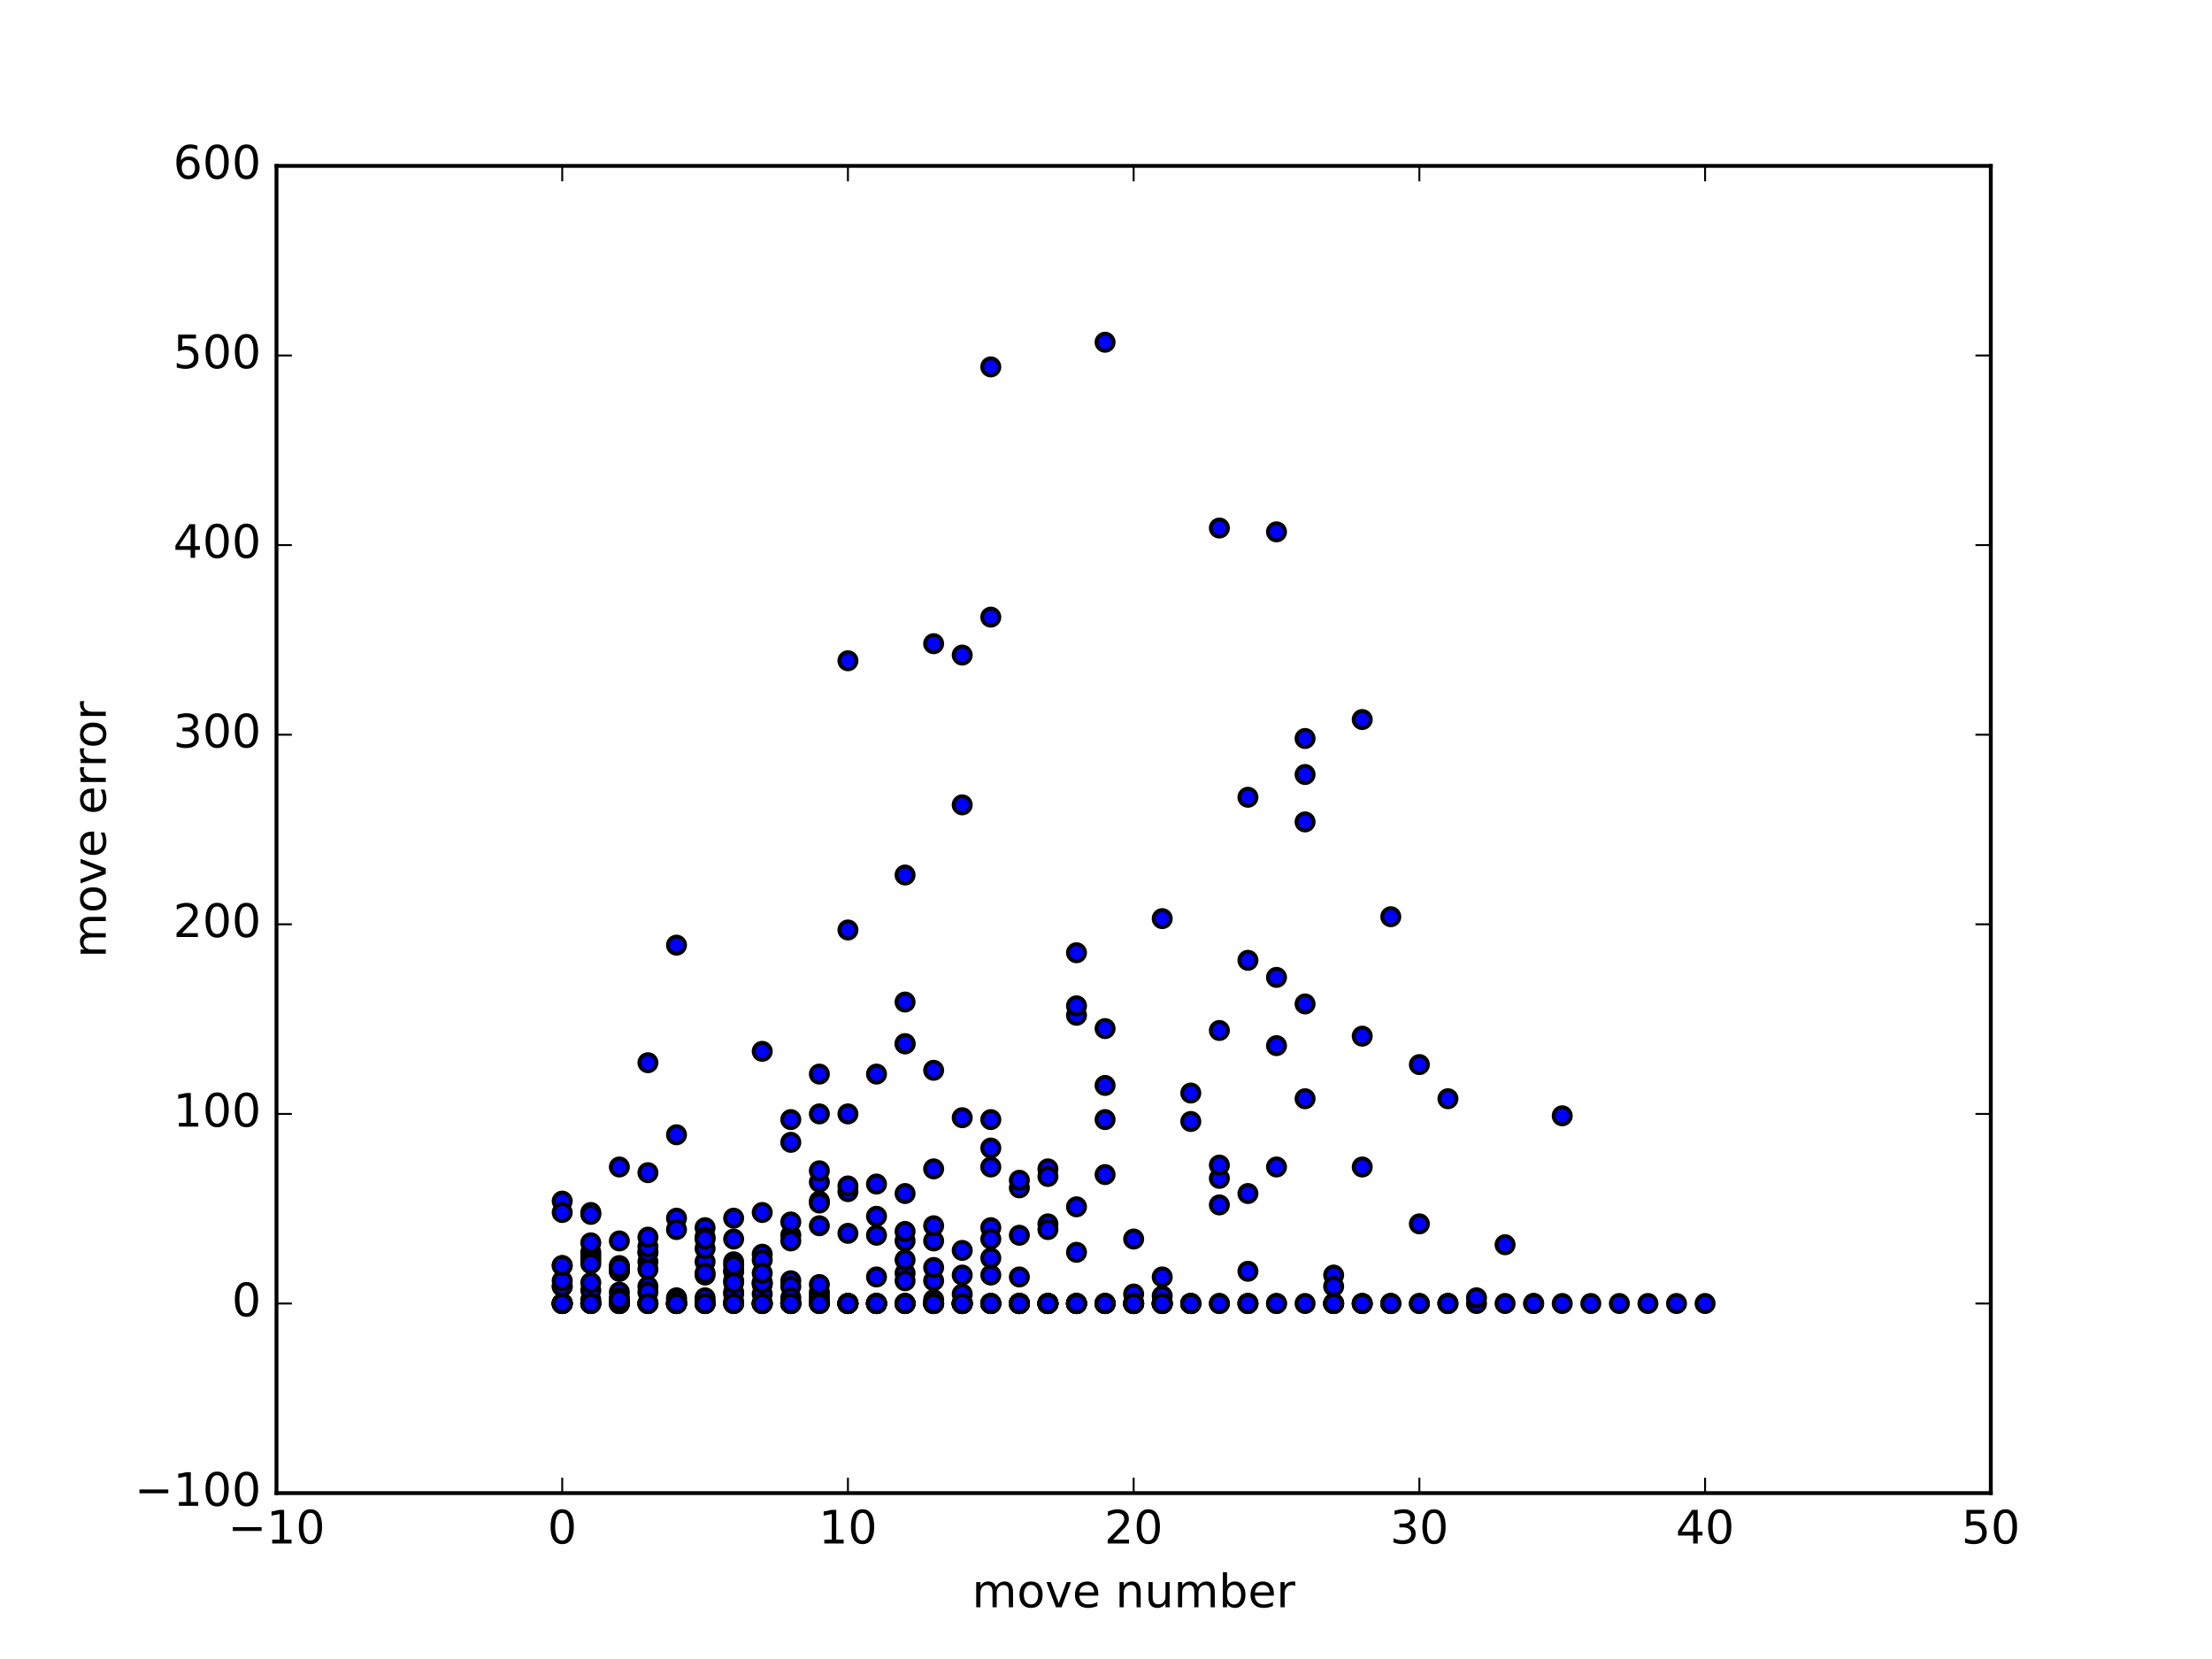 <?xml version="1.0" encoding="utf-8" standalone="no"?>
<!DOCTYPE svg PUBLIC "-//W3C//DTD SVG 1.1//EN"
  "http://www.w3.org/Graphics/SVG/1.1/DTD/svg11.dtd">
<!-- Created with matplotlib (http://matplotlib.org/) -->
<svg height="432pt" version="1.1" viewBox="0 0 576 432" width="576pt" xmlns="http://www.w3.org/2000/svg" xmlns:xlink="http://www.w3.org/1999/xlink">
 <defs>
  <style type="text/css">
*{stroke-linecap:butt;stroke-linejoin:round;stroke-miterlimit:100000;}
  </style>
 </defs>
 <g id="figure_1">
  <g id="patch_1">
   <path d="M 0 432 
L 576 432 
L 576 0 
L 0 0 
z
" style="fill:#ffffff;"/>
  </g>
  <g id="axes_1">
   <g id="patch_2">
    <path d="M 72 388.8 
L 518.4 388.8 
L 518.4 43.2 
L 72 43.2 
z
" style="fill:#ffffff;"/>
   </g>
   <g id="PathCollection_1">
    <defs>
     <path d="M 0 2.236 
C 0.593 2.236 1.162 2 1.581 1.581 
C 2 1.162 2.236 0.593 2.236 0 
C 2.236 -0.593 2 -1.162 1.581 -1.581 
C 1.162 -2 0.593 -2.236 0 -2.236 
C -0.593 -2.236 -1.162 -2 -1.581 -1.581 
C -2 -1.162 -2.236 -0.593 -2.236 0 
C -2.236 0.593 -2 1.162 -1.581 1.581 
C -1.162 2 -0.593 2.236 0 2.236 
z
" id="m137563a169" style="stroke:#000000;"/>
    </defs>
    <g clip-path="url(#p8129ccde5f)">
     <use style="fill:#0000ff;stroke:#000000;" x="146.4" xlink:href="#m137563a169" y="339.429"/>
     <use style="fill:#0000ff;stroke:#000000;" x="153.84" xlink:href="#m137563a169" y="326.098"/>
     <use style="fill:#0000ff;stroke:#000000;" x="161.28" xlink:href="#m137563a169" y="331.035"/>
     <use style="fill:#0000ff;stroke:#000000;" x="168.72" xlink:href="#m137563a169" y="326.098"/>
     <use style="fill:#0000ff;stroke:#000000;" x="176.16" xlink:href="#m137563a169" y="337.947"/>
     <use style="fill:#0000ff;stroke:#000000;" x="183.6" xlink:href="#m137563a169" y="328.567"/>
     <use style="fill:#0000ff;stroke:#000000;" x="191.04" xlink:href="#m137563a169" y="336.466"/>
     <use style="fill:#0000ff;stroke:#000000;" x="198.48" xlink:href="#m137563a169" y="326.592"/>
     <use style="fill:#0000ff;stroke:#000000;" x="205.92" xlink:href="#m137563a169" y="339.429"/>
     <use style="fill:#0000ff;stroke:#000000;" x="213.36" xlink:href="#m137563a169" y="337.454"/>
     <use style="fill:#0000ff;stroke:#000000;" x="220.8" xlink:href="#m137563a169" y="339.429"/>
     <use style="fill:#0000ff;stroke:#000000;" x="228.24" xlink:href="#m137563a169" y="332.517"/>
     <use style="fill:#0000ff;stroke:#000000;" x="235.68" xlink:href="#m137563a169" y="331.529"/>
     <use style="fill:#0000ff;stroke:#000000;" x="243.12" xlink:href="#m137563a169" y="323.136"/>
     <use style="fill:#0000ff;stroke:#000000;" x="250.56" xlink:href="#m137563a169" y="339.429"/>
     <use style="fill:#0000ff;stroke:#000000;" x="258.0" xlink:href="#m137563a169" y="319.68"/>
     <use style="fill:#0000ff;stroke:#000000;" x="265.44" xlink:href="#m137563a169" y="339.429"/>
     <use style="fill:#0000ff;stroke:#000000;" x="272.88" xlink:href="#m137563a169" y="318.693"/>
     <use style="fill:#0000ff;stroke:#000000;" x="280.32" xlink:href="#m137563a169" y="339.429"/>
     <use style="fill:#0000ff;stroke:#000000;" x="287.76" xlink:href="#m137563a169" y="305.856"/>
     <use style="fill:#0000ff;stroke:#000000;" x="295.2" xlink:href="#m137563a169" y="339.429"/>
     <use style="fill:#0000ff;stroke:#000000;" x="302.64" xlink:href="#m137563a169" y="239.205"/>
     <use style="fill:#0000ff;stroke:#000000;" x="310.08" xlink:href="#m137563a169" y="284.626"/>
     <use style="fill:#0000ff;stroke:#000000;" x="317.52" xlink:href="#m137563a169" y="313.755"/>
     <use style="fill:#0000ff;stroke:#000000;" x="324.96" xlink:href="#m137563a169" y="331.035"/>
     <use style="fill:#0000ff;stroke:#000000;" x="332.4" xlink:href="#m137563a169" y="303.881"/>
     <use style="fill:#0000ff;stroke:#000000;" x="339.84" xlink:href="#m137563a169" y="192.302"/>
     <use style="fill:#0000ff;stroke:#000000;" x="347.28" xlink:href="#m137563a169" y="339.429"/>
     <use style="fill:#0000ff;stroke:#000000;" x="354.72" xlink:href="#m137563a169" y="269.815"/>
     <use style="fill:#0000ff;stroke:#000000;" x="146.4" xlink:href="#m137563a169" y="334.985"/>
     <use style="fill:#0000ff;stroke:#000000;" x="153.84" xlink:href="#m137563a169" y="339.429"/>
     <use style="fill:#0000ff;stroke:#000000;" x="161.28" xlink:href="#m137563a169" y="339.429"/>
     <use style="fill:#0000ff;stroke:#000000;" x="168.72" xlink:href="#m137563a169" y="305.362"/>
     <use style="fill:#0000ff;stroke:#000000;" x="176.16" xlink:href="#m137563a169" y="339.429"/>
     <use style="fill:#0000ff;stroke:#000000;" x="183.6" xlink:href="#m137563a169" y="338.935"/>
     <use style="fill:#0000ff;stroke:#000000;" x="191.04" xlink:href="#m137563a169" y="339.429"/>
     <use style="fill:#0000ff;stroke:#000000;" x="198.48" xlink:href="#m137563a169" y="339.429"/>
     <use style="fill:#0000ff;stroke:#000000;" x="205.92" xlink:href="#m137563a169" y="339.429"/>
     <use style="fill:#0000ff;stroke:#000000;" x="213.36" xlink:href="#m137563a169" y="339.429"/>
     <use style="fill:#0000ff;stroke:#000000;" x="220.8" xlink:href="#m137563a169" y="172.059"/>
     <use style="fill:#0000ff;stroke:#000000;" x="228.24" xlink:href="#m137563a169" y="339.429"/>
     <use style="fill:#0000ff;stroke:#000000;" x="235.68" xlink:href="#m137563a169" y="271.79"/>
     <use style="fill:#0000ff;stroke:#000000;" x="243.12" xlink:href="#m137563a169" y="339.429"/>
     <use style="fill:#0000ff;stroke:#000000;" x="250.56" xlink:href="#m137563a169" y="209.582"/>
     <use style="fill:#0000ff;stroke:#000000;" x="258.0" xlink:href="#m137563a169" y="160.704"/>
     <use style="fill:#0000ff;stroke:#000000;" x="265.44" xlink:href="#m137563a169" y="339.429"/>
     <use style="fill:#0000ff;stroke:#000000;" x="272.88" xlink:href="#m137563a169" y="339.429"/>
     <use style="fill:#0000ff;stroke:#000000;" x="280.32" xlink:href="#m137563a169" y="339.429"/>
     <use style="fill:#0000ff;stroke:#000000;" x="146.4" xlink:href="#m137563a169" y="339.429"/>
     <use style="fill:#0000ff;stroke:#000000;" x="153.84" xlink:href="#m137563a169" y="339.429"/>
     <use style="fill:#0000ff;stroke:#000000;" x="161.28" xlink:href="#m137563a169" y="329.554"/>
     <use style="fill:#0000ff;stroke:#000000;" x="168.72" xlink:href="#m137563a169" y="328.567"/>
     <use style="fill:#0000ff;stroke:#000000;" x="176.16" xlink:href="#m137563a169" y="339.429"/>
     <use style="fill:#0000ff;stroke:#000000;" x="183.6" xlink:href="#m137563a169" y="325.111"/>
     <use style="fill:#0000ff;stroke:#000000;" x="191.04" xlink:href="#m137563a169" y="338.935"/>
     <use style="fill:#0000ff;stroke:#000000;" x="198.48" xlink:href="#m137563a169" y="328.073"/>
     <use style="fill:#0000ff;stroke:#000000;" x="205.92" xlink:href="#m137563a169" y="333.504"/>
     <use style="fill:#0000ff;stroke:#000000;" x="213.36" xlink:href="#m137563a169" y="312.768"/>
     <use style="fill:#0000ff;stroke:#000000;" x="220.8" xlink:href="#m137563a169" y="339.429"/>
     <use style="fill:#0000ff;stroke:#000000;" x="228.24" xlink:href="#m137563a169" y="339.429"/>
     <use style="fill:#0000ff;stroke:#000000;" x="235.68" xlink:href="#m137563a169" y="260.928"/>
     <use style="fill:#0000ff;stroke:#000000;" x="243.12" xlink:href="#m137563a169" y="319.186"/>
     <use style="fill:#0000ff;stroke:#000000;" x="250.56" xlink:href="#m137563a169" y="339.429"/>
     <use style="fill:#0000ff;stroke:#000000;" x="258.0" xlink:href="#m137563a169" y="332.023"/>
     <use style="fill:#0000ff;stroke:#000000;" x="265.44" xlink:href="#m137563a169" y="339.429"/>
     <use style="fill:#0000ff;stroke:#000000;" x="272.88" xlink:href="#m137563a169" y="339.429"/>
     <use style="fill:#0000ff;stroke:#000000;" x="146.4" xlink:href="#m137563a169" y="339.429"/>
     <use style="fill:#0000ff;stroke:#000000;" x="153.84" xlink:href="#m137563a169" y="339.429"/>
     <use style="fill:#0000ff;stroke:#000000;" x="161.28" xlink:href="#m137563a169" y="336.466"/>
     <use style="fill:#0000ff;stroke:#000000;" x="168.72" xlink:href="#m137563a169" y="339.429"/>
     <use style="fill:#0000ff;stroke:#000000;" x="176.16" xlink:href="#m137563a169" y="339.429"/>
     <use style="fill:#0000ff;stroke:#000000;" x="183.6" xlink:href="#m137563a169" y="339.429"/>
     <use style="fill:#0000ff;stroke:#000000;" x="191.04" xlink:href="#m137563a169" y="331.035"/>
     <use style="fill:#0000ff;stroke:#000000;" x="198.48" xlink:href="#m137563a169" y="339.429"/>
     <use style="fill:#0000ff;stroke:#000000;" x="205.92" xlink:href="#m137563a169" y="334.985"/>
     <use style="fill:#0000ff;stroke:#000000;" x="213.36" xlink:href="#m137563a169" y="339.429"/>
     <use style="fill:#0000ff;stroke:#000000;" x="220.8" xlink:href="#m137563a169" y="339.429"/>
     <use style="fill:#0000ff;stroke:#000000;" x="228.24" xlink:href="#m137563a169" y="339.429"/>
     <use style="fill:#0000ff;stroke:#000000;" x="235.68" xlink:href="#m137563a169" y="328.073"/>
     <use style="fill:#0000ff;stroke:#000000;" x="243.12" xlink:href="#m137563a169" y="338.441"/>
     <use style="fill:#0000ff;stroke:#000000;" x="250.56" xlink:href="#m137563a169" y="339.429"/>
     <use style="fill:#0000ff;stroke:#000000;" x="258.0" xlink:href="#m137563a169" y="298.944"/>
     <use style="fill:#0000ff;stroke:#000000;" x="265.44" xlink:href="#m137563a169" y="339.429"/>
     <use style="fill:#0000ff;stroke:#000000;" x="272.88" xlink:href="#m137563a169" y="339.429"/>
     <use style="fill:#0000ff;stroke:#000000;" x="280.32" xlink:href="#m137563a169" y="314.249"/>
     <use style="fill:#0000ff;stroke:#000000;" x="287.76" xlink:href="#m137563a169" y="267.84"/>
     <use style="fill:#0000ff;stroke:#000000;" x="295.2" xlink:href="#m137563a169" y="339.429"/>
     <use style="fill:#0000ff;stroke:#000000;" x="302.64" xlink:href="#m137563a169" y="339.429"/>
     <use style="fill:#0000ff;stroke:#000000;" x="146.4" xlink:href="#m137563a169" y="339.429"/>
     <use style="fill:#0000ff;stroke:#000000;" x="153.84" xlink:href="#m137563a169" y="327.086"/>
     <use style="fill:#0000ff;stroke:#000000;" x="161.28" xlink:href="#m137563a169" y="303.881"/>
     <use style="fill:#0000ff;stroke:#000000;" x="168.72" xlink:href="#m137563a169" y="326.098"/>
     <use style="fill:#0000ff;stroke:#000000;" x="176.16" xlink:href="#m137563a169" y="317.211"/>
     <use style="fill:#0000ff;stroke:#000000;" x="183.6" xlink:href="#m137563a169" y="339.429"/>
     <use style="fill:#0000ff;stroke:#000000;" x="191.04" xlink:href="#m137563a169" y="317.211"/>
     <use style="fill:#0000ff;stroke:#000000;" x="198.48" xlink:href="#m137563a169" y="334.491"/>
     <use style="fill:#0000ff;stroke:#000000;" x="205.92" xlink:href="#m137563a169" y="337.947"/>
     <use style="fill:#0000ff;stroke:#000000;" x="213.36" xlink:href="#m137563a169" y="336.466"/>
     <use style="fill:#0000ff;stroke:#000000;" x="220.8" xlink:href="#m137563a169" y="321.161"/>
     <use style="fill:#0000ff;stroke:#000000;" x="228.24" xlink:href="#m137563a169" y="321.655"/>
     <use style="fill:#0000ff;stroke:#000000;" x="235.68" xlink:href="#m137563a169" y="271.79"/>
     <use style="fill:#0000ff;stroke:#000000;" x="243.12" xlink:href="#m137563a169" y="339.429"/>
     <use style="fill:#0000ff;stroke:#000000;" x="250.56" xlink:href="#m137563a169" y="339.429"/>
     <use style="fill:#0000ff;stroke:#000000;" x="258.0" xlink:href="#m137563a169" y="327.579"/>
     <use style="fill:#0000ff;stroke:#000000;" x="265.44" xlink:href="#m137563a169" y="309.312"/>
     <use style="fill:#0000ff;stroke:#000000;" x="272.88" xlink:href="#m137563a169" y="339.429"/>
     <use style="fill:#0000ff;stroke:#000000;" x="280.32" xlink:href="#m137563a169" y="326.098"/>
     <use style="fill:#0000ff;stroke:#000000;" x="287.76" xlink:href="#m137563a169" y="339.429"/>
     <use style="fill:#0000ff;stroke:#000000;" x="295.2" xlink:href="#m137563a169" y="336.96"/>
     <use style="fill:#0000ff;stroke:#000000;" x="302.64" xlink:href="#m137563a169" y="339.429"/>
     <use style="fill:#0000ff;stroke:#000000;" x="310.08" xlink:href="#m137563a169" y="292.032"/>
     <use style="fill:#0000ff;stroke:#000000;" x="317.52" xlink:href="#m137563a169" y="137.499"/>
     <use style="fill:#0000ff;stroke:#000000;" x="324.96" xlink:href="#m137563a169" y="207.607"/>
     <use style="fill:#0000ff;stroke:#000000;" x="332.4" xlink:href="#m137563a169" y="339.429"/>
     <use style="fill:#0000ff;stroke:#000000;" x="339.84" xlink:href="#m137563a169" y="261.422"/>
     <use style="fill:#0000ff;stroke:#000000;" x="347.28" xlink:href="#m137563a169" y="332.023"/>
     <use style="fill:#0000ff;stroke:#000000;" x="354.72" xlink:href="#m137563a169" y="339.429"/>
     <use style="fill:#0000ff;stroke:#000000;" x="362.16" xlink:href="#m137563a169" y="238.711"/>
     <use style="fill:#0000ff;stroke:#000000;" x="369.6" xlink:href="#m137563a169" y="318.693"/>
     <use style="fill:#0000ff;stroke:#000000;" x="377.04" xlink:href="#m137563a169" y="339.429"/>
     <use style="fill:#0000ff;stroke:#000000;" x="146.4" xlink:href="#m137563a169" y="329.554"/>
     <use style="fill:#0000ff;stroke:#000000;" x="153.84" xlink:href="#m137563a169" y="315.73"/>
     <use style="fill:#0000ff;stroke:#000000;" x="161.28" xlink:href="#m137563a169" y="339.429"/>
     <use style="fill:#0000ff;stroke:#000000;" x="168.72" xlink:href="#m137563a169" y="276.727"/>
     <use style="fill:#0000ff;stroke:#000000;" x="176.16" xlink:href="#m137563a169" y="320.174"/>
     <use style="fill:#0000ff;stroke:#000000;" x="183.6" xlink:href="#m137563a169" y="319.68"/>
     <use style="fill:#0000ff;stroke:#000000;" x="191.04" xlink:href="#m137563a169" y="339.429"/>
     <use style="fill:#0000ff;stroke:#000000;" x="198.48" xlink:href="#m137563a169" y="273.765"/>
     <use style="fill:#0000ff;stroke:#000000;" x="205.92" xlink:href="#m137563a169" y="297.463"/>
     <use style="fill:#0000ff;stroke:#000000;" x="213.36" xlink:href="#m137563a169" y="279.689"/>
     <use style="fill:#0000ff;stroke:#000000;" x="220.8" xlink:href="#m137563a169" y="242.167"/>
     <use style="fill:#0000ff;stroke:#000000;" x="228.24" xlink:href="#m137563a169" y="279.689"/>
     <use style="fill:#0000ff;stroke:#000000;" x="235.68" xlink:href="#m137563a169" y="227.849"/>
     <use style="fill:#0000ff;stroke:#000000;" x="243.12" xlink:href="#m137563a169" y="304.375"/>
     <use style="fill:#0000ff;stroke:#000000;" x="250.56" xlink:href="#m137563a169" y="339.429"/>
     <use style="fill:#0000ff;stroke:#000000;" x="258.0" xlink:href="#m137563a169" y="339.429"/>
     <use style="fill:#0000ff;stroke:#000000;" x="265.44" xlink:href="#m137563a169" y="339.429"/>
     <use style="fill:#0000ff;stroke:#000000;" x="272.88" xlink:href="#m137563a169" y="339.429"/>
     <use style="fill:#0000ff;stroke:#000000;" x="280.32" xlink:href="#m137563a169" y="339.429"/>
     <use style="fill:#0000ff;stroke:#000000;" x="287.76" xlink:href="#m137563a169" y="339.429"/>
     <use style="fill:#0000ff;stroke:#000000;" x="295.2" xlink:href="#m137563a169" y="339.429"/>
     <use style="fill:#0000ff;stroke:#000000;" x="302.64" xlink:href="#m137563a169" y="339.429"/>
     <use style="fill:#0000ff;stroke:#000000;" x="310.08" xlink:href="#m137563a169" y="339.429"/>
     <use style="fill:#0000ff;stroke:#000000;" x="146.4" xlink:href="#m137563a169" y="339.429"/>
     <use style="fill:#0000ff;stroke:#000000;" x="153.84" xlink:href="#m137563a169" y="338.441"/>
     <use style="fill:#0000ff;stroke:#000000;" x="161.28" xlink:href="#m137563a169" y="339.429"/>
     <use style="fill:#0000ff;stroke:#000000;" x="168.72" xlink:href="#m137563a169" y="324.617"/>
     <use style="fill:#0000ff;stroke:#000000;" x="176.16" xlink:href="#m137563a169" y="339.429"/>
     <use style="fill:#0000ff;stroke:#000000;" x="183.6" xlink:href="#m137563a169" y="339.429"/>
     <use style="fill:#0000ff;stroke:#000000;" x="191.04" xlink:href="#m137563a169" y="331.035"/>
     <use style="fill:#0000ff;stroke:#000000;" x="198.48" xlink:href="#m137563a169" y="333.998"/>
     <use style="fill:#0000ff;stroke:#000000;" x="205.92" xlink:href="#m137563a169" y="339.429"/>
     <use style="fill:#0000ff;stroke:#000000;" x="213.36" xlink:href="#m137563a169" y="319.186"/>
     <use style="fill:#0000ff;stroke:#000000;" x="220.8" xlink:href="#m137563a169" y="339.429"/>
     <use style="fill:#0000ff;stroke:#000000;" x="228.24" xlink:href="#m137563a169" y="339.429"/>
     <use style="fill:#0000ff;stroke:#000000;" x="235.68" xlink:href="#m137563a169" y="339.429"/>
     <use style="fill:#0000ff;stroke:#000000;" x="243.12" xlink:href="#m137563a169" y="339.429"/>
     <use style="fill:#0000ff;stroke:#000000;" x="250.56" xlink:href="#m137563a169" y="339.429"/>
     <use style="fill:#0000ff;stroke:#000000;" x="258.0" xlink:href="#m137563a169" y="339.429"/>
     <use style="fill:#0000ff;stroke:#000000;" x="265.44" xlink:href="#m137563a169" y="339.429"/>
     <use style="fill:#0000ff;stroke:#000000;" x="272.88" xlink:href="#m137563a169" y="339.429"/>
     <use style="fill:#0000ff;stroke:#000000;" x="280.32" xlink:href="#m137563a169" y="339.429"/>
     <use style="fill:#0000ff;stroke:#000000;" x="287.76" xlink:href="#m137563a169" y="339.429"/>
     <use style="fill:#0000ff;stroke:#000000;" x="146.4" xlink:href="#m137563a169" y="312.768"/>
     <use style="fill:#0000ff;stroke:#000000;" x="153.84" xlink:href="#m137563a169" y="316.224"/>
     <use style="fill:#0000ff;stroke:#000000;" x="161.28" xlink:href="#m137563a169" y="339.429"/>
     <use style="fill:#0000ff;stroke:#000000;" x="168.72" xlink:href="#m137563a169" y="322.149"/>
     <use style="fill:#0000ff;stroke:#000000;" x="176.16" xlink:href="#m137563a169" y="339.429"/>
     <use style="fill:#0000ff;stroke:#000000;" x="183.6" xlink:href="#m137563a169" y="337.947"/>
     <use style="fill:#0000ff;stroke:#000000;" x="191.04" xlink:href="#m137563a169" y="322.642"/>
     <use style="fill:#0000ff;stroke:#000000;" x="198.48" xlink:href="#m137563a169" y="336.96"/>
     <use style="fill:#0000ff;stroke:#000000;" x="205.92" xlink:href="#m137563a169" y="339.429"/>
     <use style="fill:#0000ff;stroke:#000000;" x="213.36" xlink:href="#m137563a169" y="338.441"/>
     <use style="fill:#0000ff;stroke:#000000;" x="220.8" xlink:href="#m137563a169" y="339.429"/>
     <use style="fill:#0000ff;stroke:#000000;" x="228.24" xlink:href="#m137563a169" y="316.718"/>
     <use style="fill:#0000ff;stroke:#000000;" x="235.68" xlink:href="#m137563a169" y="310.793"/>
     <use style="fill:#0000ff;stroke:#000000;" x="243.12" xlink:href="#m137563a169" y="333.504"/>
     <use style="fill:#0000ff;stroke:#000000;" x="250.56" xlink:href="#m137563a169" y="291.045"/>
     <use style="fill:#0000ff;stroke:#000000;" x="258.0" xlink:href="#m137563a169" y="322.642"/>
     <use style="fill:#0000ff;stroke:#000000;" x="265.44" xlink:href="#m137563a169" y="332.517"/>
     <use style="fill:#0000ff;stroke:#000000;" x="272.88" xlink:href="#m137563a169" y="304.375"/>
     <use style="fill:#0000ff;stroke:#000000;" x="280.32" xlink:href="#m137563a169" y="264.384"/>
     <use style="fill:#0000ff;stroke:#000000;" x="287.76" xlink:href="#m137563a169" y="89.115"/>
     <use style="fill:#0000ff;stroke:#000000;" x="295.2" xlink:href="#m137563a169" y="339.429"/>
     <use style="fill:#0000ff;stroke:#000000;" x="302.64" xlink:href="#m137563a169" y="339.429"/>
     <use style="fill:#0000ff;stroke:#000000;" x="310.08" xlink:href="#m137563a169" y="339.429"/>
     <use style="fill:#0000ff;stroke:#000000;" x="317.52" xlink:href="#m137563a169" y="306.843"/>
     <use style="fill:#0000ff;stroke:#000000;" x="324.96" xlink:href="#m137563a169" y="339.429"/>
     <use style="fill:#0000ff;stroke:#000000;" x="332.4" xlink:href="#m137563a169" y="138.487"/>
     <use style="fill:#0000ff;stroke:#000000;" x="339.84" xlink:href="#m137563a169" y="214.025"/>
     <use style="fill:#0000ff;stroke:#000000;" x="347.28" xlink:href="#m137563a169" y="339.429"/>
     <use style="fill:#0000ff;stroke:#000000;" x="354.72" xlink:href="#m137563a169" y="339.429"/>
     <use style="fill:#0000ff;stroke:#000000;" x="362.16" xlink:href="#m137563a169" y="339.429"/>
     <use style="fill:#0000ff;stroke:#000000;" x="369.6" xlink:href="#m137563a169" y="339.429"/>
     <use style="fill:#0000ff;stroke:#000000;" x="377.04" xlink:href="#m137563a169" y="339.429"/>
     <use style="fill:#0000ff;stroke:#000000;" x="384.48" xlink:href="#m137563a169" y="339.429"/>
     <use style="fill:#0000ff;stroke:#000000;" x="391.92" xlink:href="#m137563a169" y="339.429"/>
     <use style="fill:#0000ff;stroke:#000000;" x="399.36" xlink:href="#m137563a169" y="339.429"/>
     <use style="fill:#0000ff;stroke:#000000;" x="406.8" xlink:href="#m137563a169" y="339.429"/>
     <use style="fill:#0000ff;stroke:#000000;" x="146.4" xlink:href="#m137563a169" y="315.73"/>
     <use style="fill:#0000ff;stroke:#000000;" x="153.84" xlink:href="#m137563a169" y="328.073"/>
     <use style="fill:#0000ff;stroke:#000000;" x="161.28" xlink:href="#m137563a169" y="323.136"/>
     <use style="fill:#0000ff;stroke:#000000;" x="168.72" xlink:href="#m137563a169" y="339.429"/>
     <use style="fill:#0000ff;stroke:#000000;" x="176.16" xlink:href="#m137563a169" y="339.429"/>
     <use style="fill:#0000ff;stroke:#000000;" x="183.6" xlink:href="#m137563a169" y="332.023"/>
     <use style="fill:#0000ff;stroke:#000000;" x="191.04" xlink:href="#m137563a169" y="328.567"/>
     <use style="fill:#0000ff;stroke:#000000;" x="198.48" xlink:href="#m137563a169" y="339.429"/>
     <use style="fill:#0000ff;stroke:#000000;" x="205.92" xlink:href="#m137563a169" y="291.538"/>
     <use style="fill:#0000ff;stroke:#000000;" x="213.36" xlink:href="#m137563a169" y="290.057"/>
     <use style="fill:#0000ff;stroke:#000000;" x="220.8" xlink:href="#m137563a169" y="290.057"/>
     <use style="fill:#0000ff;stroke:#000000;" x="228.24" xlink:href="#m137563a169" y="339.429"/>
     <use style="fill:#0000ff;stroke:#000000;" x="235.68" xlink:href="#m137563a169" y="333.504"/>
     <use style="fill:#0000ff;stroke:#000000;" x="243.12" xlink:href="#m137563a169" y="278.702"/>
     <use style="fill:#0000ff;stroke:#000000;" x="250.56" xlink:href="#m137563a169" y="339.429"/>
     <use style="fill:#0000ff;stroke:#000000;" x="258.0" xlink:href="#m137563a169" y="291.538"/>
     <use style="fill:#0000ff;stroke:#000000;" x="265.44" xlink:href="#m137563a169" y="339.429"/>
     <use style="fill:#0000ff;stroke:#000000;" x="272.88" xlink:href="#m137563a169" y="339.429"/>
     <use style="fill:#0000ff;stroke:#000000;" x="280.32" xlink:href="#m137563a169" y="339.429"/>
     <use style="fill:#0000ff;stroke:#000000;" x="287.76" xlink:href="#m137563a169" y="291.538"/>
     <use style="fill:#0000ff;stroke:#000000;" x="295.2" xlink:href="#m137563a169" y="339.429"/>
     <use style="fill:#0000ff;stroke:#000000;" x="302.64" xlink:href="#m137563a169" y="337.454"/>
     <use style="fill:#0000ff;stroke:#000000;" x="310.08" xlink:href="#m137563a169" y="339.429"/>
     <use style="fill:#0000ff;stroke:#000000;" x="317.52" xlink:href="#m137563a169" y="268.334"/>
     <use style="fill:#0000ff;stroke:#000000;" x="324.96" xlink:href="#m137563a169" y="250.066"/>
     <use style="fill:#0000ff;stroke:#000000;" x="332.4" xlink:href="#m137563a169" y="272.283"/>
     <use style="fill:#0000ff;stroke:#000000;" x="339.84" xlink:href="#m137563a169" y="286.107"/>
     <use style="fill:#0000ff;stroke:#000000;" x="347.28" xlink:href="#m137563a169" y="334.985"/>
     <use style="fill:#0000ff;stroke:#000000;" x="354.72" xlink:href="#m137563a169" y="187.365"/>
     <use style="fill:#0000ff;stroke:#000000;" x="146.4" xlink:href="#m137563a169" y="334.985"/>
     <use style="fill:#0000ff;stroke:#000000;" x="153.84" xlink:href="#m137563a169" y="335.973"/>
     <use style="fill:#0000ff;stroke:#000000;" x="161.28" xlink:href="#m137563a169" y="331.035"/>
     <use style="fill:#0000ff;stroke:#000000;" x="168.72" xlink:href="#m137563a169" y="334.985"/>
     <use style="fill:#0000ff;stroke:#000000;" x="176.16" xlink:href="#m137563a169" y="339.429"/>
     <use style="fill:#0000ff;stroke:#000000;" x="183.6" xlink:href="#m137563a169" y="322.149"/>
     <use style="fill:#0000ff;stroke:#000000;" x="191.04" xlink:href="#m137563a169" y="333.504"/>
     <use style="fill:#0000ff;stroke:#000000;" x="198.48" xlink:href="#m137563a169" y="339.429"/>
     <use style="fill:#0000ff;stroke:#000000;" x="205.92" xlink:href="#m137563a169" y="339.429"/>
     <use style="fill:#0000ff;stroke:#000000;" x="213.36" xlink:href="#m137563a169" y="339.429"/>
     <use style="fill:#0000ff;stroke:#000000;" x="220.8" xlink:href="#m137563a169" y="339.429"/>
     <use style="fill:#0000ff;stroke:#000000;" x="228.24" xlink:href="#m137563a169" y="339.429"/>
     <use style="fill:#0000ff;stroke:#000000;" x="235.68" xlink:href="#m137563a169" y="339.429"/>
     <use style="fill:#0000ff;stroke:#000000;" x="243.12" xlink:href="#m137563a169" y="339.429"/>
     <use style="fill:#0000ff;stroke:#000000;" x="250.56" xlink:href="#m137563a169" y="170.578"/>
     <use style="fill:#0000ff;stroke:#000000;" x="258.0" xlink:href="#m137563a169" y="339.429"/>
     <use style="fill:#0000ff;stroke:#000000;" x="265.44" xlink:href="#m137563a169" y="321.655"/>
     <use style="fill:#0000ff;stroke:#000000;" x="272.88" xlink:href="#m137563a169" y="320.174"/>
     <use style="fill:#0000ff;stroke:#000000;" x="280.32" xlink:href="#m137563a169" y="339.429"/>
     <use style="fill:#0000ff;stroke:#000000;" x="287.76" xlink:href="#m137563a169" y="339.429"/>
     <use style="fill:#0000ff;stroke:#000000;" x="146.4" xlink:href="#m137563a169" y="333.504"/>
     <use style="fill:#0000ff;stroke:#000000;" x="153.84" xlink:href="#m137563a169" y="333.998"/>
     <use style="fill:#0000ff;stroke:#000000;" x="161.28" xlink:href="#m137563a169" y="337.947"/>
     <use style="fill:#0000ff;stroke:#000000;" x="168.72" xlink:href="#m137563a169" y="336.466"/>
     <use style="fill:#0000ff;stroke:#000000;" x="176.16" xlink:href="#m137563a169" y="338.441"/>
     <use style="fill:#0000ff;stroke:#000000;" x="183.6" xlink:href="#m137563a169" y="339.429"/>
     <use style="fill:#0000ff;stroke:#000000;" x="191.04" xlink:href="#m137563a169" y="336.96"/>
     <use style="fill:#0000ff;stroke:#000000;" x="198.48" xlink:href="#m137563a169" y="315.73"/>
     <use style="fill:#0000ff;stroke:#000000;" x="205.92" xlink:href="#m137563a169" y="321.655"/>
     <use style="fill:#0000ff;stroke:#000000;" x="213.36" xlink:href="#m137563a169" y="313.262"/>
     <use style="fill:#0000ff;stroke:#000000;" x="220.8" xlink:href="#m137563a169" y="339.429"/>
     <use style="fill:#0000ff;stroke:#000000;" x="228.24" xlink:href="#m137563a169" y="339.429"/>
     <use style="fill:#0000ff;stroke:#000000;" x="235.68" xlink:href="#m137563a169" y="339.429"/>
     <use style="fill:#0000ff;stroke:#000000;" x="243.12" xlink:href="#m137563a169" y="330.048"/>
     <use style="fill:#0000ff;stroke:#000000;" x="250.56" xlink:href="#m137563a169" y="325.605"/>
     <use style="fill:#0000ff;stroke:#000000;" x="258.0" xlink:href="#m137563a169" y="339.429"/>
     <use style="fill:#0000ff;stroke:#000000;" x="265.44" xlink:href="#m137563a169" y="339.429"/>
     <use style="fill:#0000ff;stroke:#000000;" x="272.88" xlink:href="#m137563a169" y="339.429"/>
     <use style="fill:#0000ff;stroke:#000000;" x="280.32" xlink:href="#m137563a169" y="248.091"/>
     <use style="fill:#0000ff;stroke:#000000;" x="287.76" xlink:href="#m137563a169" y="282.651"/>
     <use style="fill:#0000ff;stroke:#000000;" x="295.2" xlink:href="#m137563a169" y="339.429"/>
     <use style="fill:#0000ff;stroke:#000000;" x="302.64" xlink:href="#m137563a169" y="339.429"/>
     <use style="fill:#0000ff;stroke:#000000;" x="310.08" xlink:href="#m137563a169" y="339.429"/>
     <use style="fill:#0000ff;stroke:#000000;" x="317.52" xlink:href="#m137563a169" y="339.429"/>
     <use style="fill:#0000ff;stroke:#000000;" x="324.96" xlink:href="#m137563a169" y="339.429"/>
     <use style="fill:#0000ff;stroke:#000000;" x="146.4" xlink:href="#m137563a169" y="339.429"/>
     <use style="fill:#0000ff;stroke:#000000;" x="153.84" xlink:href="#m137563a169" y="339.429"/>
     <use style="fill:#0000ff;stroke:#000000;" x="161.28" xlink:href="#m137563a169" y="339.429"/>
     <use style="fill:#0000ff;stroke:#000000;" x="168.72" xlink:href="#m137563a169" y="339.429"/>
     <use style="fill:#0000ff;stroke:#000000;" x="176.16" xlink:href="#m137563a169" y="339.429"/>
     <use style="fill:#0000ff;stroke:#000000;" x="183.6" xlink:href="#m137563a169" y="331.529"/>
     <use style="fill:#0000ff;stroke:#000000;" x="191.04" xlink:href="#m137563a169" y="333.998"/>
     <use style="fill:#0000ff;stroke:#000000;" x="198.48" xlink:href="#m137563a169" y="333.998"/>
     <use style="fill:#0000ff;stroke:#000000;" x="205.92" xlink:href="#m137563a169" y="318.199"/>
     <use style="fill:#0000ff;stroke:#000000;" x="213.36" xlink:href="#m137563a169" y="307.831"/>
     <use style="fill:#0000ff;stroke:#000000;" x="220.8" xlink:href="#m137563a169" y="310.299"/>
     <use style="fill:#0000ff;stroke:#000000;" x="228.24" xlink:href="#m137563a169" y="308.325"/>
     <use style="fill:#0000ff;stroke:#000000;" x="235.68" xlink:href="#m137563a169" y="323.136"/>
     <use style="fill:#0000ff;stroke:#000000;" x="243.12" xlink:href="#m137563a169" y="339.429"/>
     <use style="fill:#0000ff;stroke:#000000;" x="250.56" xlink:href="#m137563a169" y="332.023"/>
     <use style="fill:#0000ff;stroke:#000000;" x="258.0" xlink:href="#m137563a169" y="303.881"/>
     <use style="fill:#0000ff;stroke:#000000;" x="265.44" xlink:href="#m137563a169" y="307.337"/>
     <use style="fill:#0000ff;stroke:#000000;" x="272.88" xlink:href="#m137563a169" y="306.35"/>
     <use style="fill:#0000ff;stroke:#000000;" x="280.32" xlink:href="#m137563a169" y="261.915"/>
     <use style="fill:#0000ff;stroke:#000000;" x="287.76" xlink:href="#m137563a169" y="339.429"/>
     <use style="fill:#0000ff;stroke:#000000;" x="295.2" xlink:href="#m137563a169" y="322.642"/>
     <use style="fill:#0000ff;stroke:#000000;" x="302.64" xlink:href="#m137563a169" y="332.517"/>
     <use style="fill:#0000ff;stroke:#000000;" x="310.08" xlink:href="#m137563a169" y="339.429"/>
     <use style="fill:#0000ff;stroke:#000000;" x="317.52" xlink:href="#m137563a169" y="303.387"/>
     <use style="fill:#0000ff;stroke:#000000;" x="324.96" xlink:href="#m137563a169" y="310.793"/>
     <use style="fill:#0000ff;stroke:#000000;" x="332.4" xlink:href="#m137563a169" y="254.51"/>
     <use style="fill:#0000ff;stroke:#000000;" x="339.84" xlink:href="#m137563a169" y="201.682"/>
     <use style="fill:#0000ff;stroke:#000000;" x="347.28" xlink:href="#m137563a169" y="339.429"/>
     <use style="fill:#0000ff;stroke:#000000;" x="354.72" xlink:href="#m137563a169" y="303.881"/>
     <use style="fill:#0000ff;stroke:#000000;" x="362.16" xlink:href="#m137563a169" y="339.429"/>
     <use style="fill:#0000ff;stroke:#000000;" x="369.6" xlink:href="#m137563a169" y="277.221"/>
     <use style="fill:#0000ff;stroke:#000000;" x="377.04" xlink:href="#m137563a169" y="286.107"/>
     <use style="fill:#0000ff;stroke:#000000;" x="384.48" xlink:href="#m137563a169" y="337.947"/>
     <use style="fill:#0000ff;stroke:#000000;" x="391.92" xlink:href="#m137563a169" y="324.123"/>
     <use style="fill:#0000ff;stroke:#000000;" x="399.36" xlink:href="#m137563a169" y="339.429"/>
     <use style="fill:#0000ff;stroke:#000000;" x="406.8" xlink:href="#m137563a169" y="290.551"/>
     <use style="fill:#0000ff;stroke:#000000;" x="414.24" xlink:href="#m137563a169" y="339.429"/>
     <use style="fill:#0000ff;stroke:#000000;" x="421.68" xlink:href="#m137563a169" y="339.429"/>
     <use style="fill:#0000ff;stroke:#000000;" x="429.12" xlink:href="#m137563a169" y="339.429"/>
     <use style="fill:#0000ff;stroke:#000000;" x="436.56" xlink:href="#m137563a169" y="339.429"/>
     <use style="fill:#0000ff;stroke:#000000;" x="444.0" xlink:href="#m137563a169" y="339.429"/>
     <use style="fill:#0000ff;stroke:#000000;" x="146.4" xlink:href="#m137563a169" y="329.554"/>
     <use style="fill:#0000ff;stroke:#000000;" x="153.84" xlink:href="#m137563a169" y="323.63"/>
     <use style="fill:#0000ff;stroke:#000000;" x="161.28" xlink:href="#m137563a169" y="338.441"/>
     <use style="fill:#0000ff;stroke:#000000;" x="168.72" xlink:href="#m137563a169" y="330.542"/>
     <use style="fill:#0000ff;stroke:#000000;" x="176.16" xlink:href="#m137563a169" y="295.488"/>
     <use style="fill:#0000ff;stroke:#000000;" x="183.6" xlink:href="#m137563a169" y="322.642"/>
     <use style="fill:#0000ff;stroke:#000000;" x="191.04" xlink:href="#m137563a169" y="329.554"/>
     <use style="fill:#0000ff;stroke:#000000;" x="198.48" xlink:href="#m137563a169" y="331.529"/>
     <use style="fill:#0000ff;stroke:#000000;" x="205.92" xlink:href="#m137563a169" y="323.136"/>
     <use style="fill:#0000ff;stroke:#000000;" x="213.36" xlink:href="#m137563a169" y="304.869"/>
     <use style="fill:#0000ff;stroke:#000000;" x="220.8" xlink:href="#m137563a169" y="339.429"/>
     <use style="fill:#0000ff;stroke:#000000;" x="228.24" xlink:href="#m137563a169" y="339.429"/>
     <use style="fill:#0000ff;stroke:#000000;" x="235.68" xlink:href="#m137563a169" y="339.429"/>
     <use style="fill:#0000ff;stroke:#000000;" x="243.12" xlink:href="#m137563a169" y="167.616"/>
     <use style="fill:#0000ff;stroke:#000000;" x="250.56" xlink:href="#m137563a169" y="336.96"/>
     <use style="fill:#0000ff;stroke:#000000;" x="258.0" xlink:href="#m137563a169" y="95.534"/>
     <use style="fill:#0000ff;stroke:#000000;" x="265.44" xlink:href="#m137563a169" y="339.429"/>
     <use style="fill:#0000ff;stroke:#000000;" x="272.88" xlink:href="#m137563a169" y="339.429"/>
     <use style="fill:#0000ff;stroke:#000000;" x="280.32" xlink:href="#m137563a169" y="339.429"/>
     <use style="fill:#0000ff;stroke:#000000;" x="287.76" xlink:href="#m137563a169" y="339.429"/>
     <use style="fill:#0000ff;stroke:#000000;" x="295.2" xlink:href="#m137563a169" y="339.429"/>
     <use style="fill:#0000ff;stroke:#000000;" x="302.64" xlink:href="#m137563a169" y="339.429"/>
     <use style="fill:#0000ff;stroke:#000000;" x="310.08" xlink:href="#m137563a169" y="339.429"/>
     <use style="fill:#0000ff;stroke:#000000;" x="317.52" xlink:href="#m137563a169" y="339.429"/>
     <use style="fill:#0000ff;stroke:#000000;" x="324.96" xlink:href="#m137563a169" y="339.429"/>
     <use style="fill:#0000ff;stroke:#000000;" x="332.4" xlink:href="#m137563a169" y="339.429"/>
     <use style="fill:#0000ff;stroke:#000000;" x="339.84" xlink:href="#m137563a169" y="339.429"/>
     <use style="fill:#0000ff;stroke:#000000;" x="347.28" xlink:href="#m137563a169" y="339.429"/>
     <use style="fill:#0000ff;stroke:#000000;" x="354.72" xlink:href="#m137563a169" y="339.429"/>
     <use style="fill:#0000ff;stroke:#000000;" x="362.16" xlink:href="#m137563a169" y="339.429"/>
     <use style="fill:#0000ff;stroke:#000000;" x="369.6" xlink:href="#m137563a169" y="339.429"/>
     <use style="fill:#0000ff;stroke:#000000;" x="377.04" xlink:href="#m137563a169" y="339.429"/>
     <use style="fill:#0000ff;stroke:#000000;" x="146.4" xlink:href="#m137563a169" y="339.429"/>
     <use style="fill:#0000ff;stroke:#000000;" x="153.84" xlink:href="#m137563a169" y="329.061"/>
     <use style="fill:#0000ff;stroke:#000000;" x="161.28" xlink:href="#m137563a169" y="330.048"/>
     <use style="fill:#0000ff;stroke:#000000;" x="168.72" xlink:href="#m137563a169" y="339.429"/>
     <use style="fill:#0000ff;stroke:#000000;" x="176.16" xlink:href="#m137563a169" y="246.117"/>
     <use style="fill:#0000ff;stroke:#000000;" x="183.6" xlink:href="#m137563a169" y="339.429"/>
     <use style="fill:#0000ff;stroke:#000000;" x="191.04" xlink:href="#m137563a169" y="339.429"/>
     <use style="fill:#0000ff;stroke:#000000;" x="198.48" xlink:href="#m137563a169" y="339.429"/>
     <use style="fill:#0000ff;stroke:#000000;" x="205.92" xlink:href="#m137563a169" y="339.429"/>
     <use style="fill:#0000ff;stroke:#000000;" x="213.36" xlink:href="#m137563a169" y="334.491"/>
     <use style="fill:#0000ff;stroke:#000000;" x="220.8" xlink:href="#m137563a169" y="308.818"/>
     <use style="fill:#0000ff;stroke:#000000;" x="228.24" xlink:href="#m137563a169" y="339.429"/>
     <use style="fill:#0000ff;stroke:#000000;" x="235.68" xlink:href="#m137563a169" y="320.667"/>
     <use style="fill:#0000ff;stroke:#000000;" x="243.12" xlink:href="#m137563a169" y="339.429"/>
     <use style="fill:#0000ff;stroke:#000000;" x="250.56" xlink:href="#m137563a169" y="339.429"/>
     <use style="fill:#0000ff;stroke:#000000;" x="258.0" xlink:href="#m137563a169" y="339.429"/>
     <use style="fill:#0000ff;stroke:#000000;" x="265.44" xlink:href="#m137563a169" y="339.429"/>
    </g>
   </g>
   <g id="patch_3">
    <path d="M 72 43.2 
L 518.4 43.2 
" style="fill:none;stroke:#000000;stroke-linecap:square;stroke-linejoin:miter;"/>
   </g>
   <g id="patch_4">
    <path d="M 518.4 388.8 
L 518.4 43.2 
" style="fill:none;stroke:#000000;stroke-linecap:square;stroke-linejoin:miter;"/>
   </g>
   <g id="patch_5">
    <path d="M 72 388.8 
L 518.4 388.8 
" style="fill:none;stroke:#000000;stroke-linecap:square;stroke-linejoin:miter;"/>
   </g>
   <g id="patch_6">
    <path d="M 72 388.8 
L 72 43.2 
" style="fill:none;stroke:#000000;stroke-linecap:square;stroke-linejoin:miter;"/>
   </g>
   <g id="matplotlib.axis_1">
    <g id="xtick_1">
     <g id="line2d_1">
      <defs>
       <path d="M 0 0 
L 0 -4 
" id="mabbcfa6b25" style="stroke:#000000;stroke-width:0.5;"/>
      </defs>
      <g>
       <use style="stroke:#000000;stroke-width:0.5;" x="72.0" xlink:href="#mabbcfa6b25" y="388.8"/>
      </g>
     </g>
     <g id="line2d_2">
      <defs>
       <path d="M 0 0 
L 0 4 
" id="mf018960c98" style="stroke:#000000;stroke-width:0.5;"/>
      </defs>
      <g>
       <use style="stroke:#000000;stroke-width:0.5;" x="72.0" xlink:href="#mf018960c98" y="43.2"/>
      </g>
     </g>
     <g id="text_1">
      <!-- −10 -->
      <defs>
       <path d="M 10.594 35.5 
L 73.188 35.5 
L 73.188 27.203 
L 10.594 27.203 
z
" id="BitstreamVeraSans-Roman-2212"/>
       <path d="M 31.781 66.406 
Q 24.172 66.406 20.328 58.906 
Q 16.5 51.422 16.5 36.375 
Q 16.5 21.391 20.328 13.891 
Q 24.172 6.391 31.781 6.391 
Q 39.453 6.391 43.281 13.891 
Q 47.125 21.391 47.125 36.375 
Q 47.125 51.422 43.281 58.906 
Q 39.453 66.406 31.781 66.406 
M 31.781 74.219 
Q 44.047 74.219 50.516 64.516 
Q 56.984 54.828 56.984 36.375 
Q 56.984 17.969 50.516 8.266 
Q 44.047 -1.422 31.781 -1.422 
Q 19.531 -1.422 13.062 8.266 
Q 6.594 17.969 6.594 36.375 
Q 6.594 54.828 13.062 64.516 
Q 19.531 74.219 31.781 74.219 
" id="BitstreamVeraSans-Roman-30"/>
       <path d="M 12.406 8.297 
L 28.516 8.297 
L 28.516 63.922 
L 10.984 60.406 
L 10.984 69.391 
L 28.422 72.906 
L 38.281 72.906 
L 38.281 8.297 
L 54.391 8.297 
L 54.391 0 
L 12.406 0 
z
" id="BitstreamVeraSans-Roman-31"/>
      </defs>
      <g transform="translate(59.337 401.918)scale(0.12 -0.12)">
       <use xlink:href="#BitstreamVeraSans-Roman-2212"/>
       <use x="83.789" xlink:href="#BitstreamVeraSans-Roman-31"/>
       <use x="147.412" xlink:href="#BitstreamVeraSans-Roman-30"/>
      </g>
     </g>
    </g>
    <g id="xtick_2">
     <g id="line2d_3">
      <g>
       <use style="stroke:#000000;stroke-width:0.5;" x="146.4" xlink:href="#mabbcfa6b25" y="388.8"/>
      </g>
     </g>
     <g id="line2d_4">
      <g>
       <use style="stroke:#000000;stroke-width:0.5;" x="146.4" xlink:href="#mf018960c98" y="43.2"/>
      </g>
     </g>
     <g id="text_2">
      <!-- 0 -->
      <g transform="translate(142.583 401.918)scale(0.12 -0.12)">
       <use xlink:href="#BitstreamVeraSans-Roman-30"/>
      </g>
     </g>
    </g>
    <g id="xtick_3">
     <g id="line2d_5">
      <g>
       <use style="stroke:#000000;stroke-width:0.5;" x="220.8" xlink:href="#mabbcfa6b25" y="388.8"/>
      </g>
     </g>
     <g id="line2d_6">
      <g>
       <use style="stroke:#000000;stroke-width:0.5;" x="220.8" xlink:href="#mf018960c98" y="43.2"/>
      </g>
     </g>
     <g id="text_3">
      <!-- 10 -->
      <g transform="translate(213.165 401.918)scale(0.12 -0.12)">
       <use xlink:href="#BitstreamVeraSans-Roman-31"/>
       <use x="63.623" xlink:href="#BitstreamVeraSans-Roman-30"/>
      </g>
     </g>
    </g>
    <g id="xtick_4">
     <g id="line2d_7">
      <g>
       <use style="stroke:#000000;stroke-width:0.5;" x="295.2" xlink:href="#mabbcfa6b25" y="388.8"/>
      </g>
     </g>
     <g id="line2d_8">
      <g>
       <use style="stroke:#000000;stroke-width:0.5;" x="295.2" xlink:href="#mf018960c98" y="43.2"/>
      </g>
     </g>
     <g id="text_4">
      <!-- 20 -->
      <defs>
       <path d="M 19.188 8.297 
L 53.609 8.297 
L 53.609 0 
L 7.328 0 
L 7.328 8.297 
Q 12.938 14.109 22.625 23.891 
Q 32.328 33.688 34.812 36.531 
Q 39.547 41.844 41.422 45.531 
Q 43.312 49.219 43.312 52.781 
Q 43.312 58.594 39.234 62.25 
Q 35.156 65.922 28.609 65.922 
Q 23.969 65.922 18.812 64.312 
Q 13.672 62.703 7.812 59.422 
L 7.812 69.391 
Q 13.766 71.781 18.938 73 
Q 24.125 74.219 28.422 74.219 
Q 39.75 74.219 46.484 68.547 
Q 53.219 62.891 53.219 53.422 
Q 53.219 48.922 51.531 44.891 
Q 49.859 40.875 45.406 35.406 
Q 44.188 33.984 37.641 27.219 
Q 31.109 20.453 19.188 8.297 
" id="BitstreamVeraSans-Roman-32"/>
      </defs>
      <g transform="translate(287.565 401.918)scale(0.12 -0.12)">
       <use xlink:href="#BitstreamVeraSans-Roman-32"/>
       <use x="63.623" xlink:href="#BitstreamVeraSans-Roman-30"/>
      </g>
     </g>
    </g>
    <g id="xtick_5">
     <g id="line2d_9">
      <g>
       <use style="stroke:#000000;stroke-width:0.5;" x="369.6" xlink:href="#mabbcfa6b25" y="388.8"/>
      </g>
     </g>
     <g id="line2d_10">
      <g>
       <use style="stroke:#000000;stroke-width:0.5;" x="369.6" xlink:href="#mf018960c98" y="43.2"/>
      </g>
     </g>
     <g id="text_5">
      <!-- 30 -->
      <defs>
       <path d="M 40.578 39.312 
Q 47.656 37.797 51.625 33 
Q 55.609 28.219 55.609 21.188 
Q 55.609 10.406 48.188 4.484 
Q 40.766 -1.422 27.094 -1.422 
Q 22.516 -1.422 17.656 -0.516 
Q 12.797 0.391 7.625 2.203 
L 7.625 11.719 
Q 11.719 9.328 16.594 8.109 
Q 21.484 6.891 26.812 6.891 
Q 36.078 6.891 40.938 10.547 
Q 45.797 14.203 45.797 21.188 
Q 45.797 27.641 41.281 31.266 
Q 36.766 34.906 28.719 34.906 
L 20.219 34.906 
L 20.219 43.016 
L 29.109 43.016 
Q 36.375 43.016 40.234 45.922 
Q 44.094 48.828 44.094 54.297 
Q 44.094 59.906 40.109 62.906 
Q 36.141 65.922 28.719 65.922 
Q 24.656 65.922 20.016 65.031 
Q 15.375 64.156 9.812 62.312 
L 9.812 71.094 
Q 15.438 72.656 20.344 73.438 
Q 25.25 74.219 29.594 74.219 
Q 40.828 74.219 47.359 69.109 
Q 53.906 64.016 53.906 55.328 
Q 53.906 49.266 50.438 45.094 
Q 46.969 40.922 40.578 39.312 
" id="BitstreamVeraSans-Roman-33"/>
      </defs>
      <g transform="translate(361.965 401.918)scale(0.12 -0.12)">
       <use xlink:href="#BitstreamVeraSans-Roman-33"/>
       <use x="63.623" xlink:href="#BitstreamVeraSans-Roman-30"/>
      </g>
     </g>
    </g>
    <g id="xtick_6">
     <g id="line2d_11">
      <g>
       <use style="stroke:#000000;stroke-width:0.5;" x="444.0" xlink:href="#mabbcfa6b25" y="388.8"/>
      </g>
     </g>
     <g id="line2d_12">
      <g>
       <use style="stroke:#000000;stroke-width:0.5;" x="444.0" xlink:href="#mf018960c98" y="43.2"/>
      </g>
     </g>
     <g id="text_6">
      <!-- 40 -->
      <defs>
       <path d="M 37.797 64.312 
L 12.891 25.391 
L 37.797 25.391 
z
M 35.203 72.906 
L 47.609 72.906 
L 47.609 25.391 
L 58.016 25.391 
L 58.016 17.188 
L 47.609 17.188 
L 47.609 0 
L 37.797 0 
L 37.797 17.188 
L 4.891 17.188 
L 4.891 26.703 
z
" id="BitstreamVeraSans-Roman-34"/>
      </defs>
      <g transform="translate(436.365 401.918)scale(0.12 -0.12)">
       <use xlink:href="#BitstreamVeraSans-Roman-34"/>
       <use x="63.623" xlink:href="#BitstreamVeraSans-Roman-30"/>
      </g>
     </g>
    </g>
    <g id="xtick_7">
     <g id="line2d_13">
      <g>
       <use style="stroke:#000000;stroke-width:0.5;" x="518.4" xlink:href="#mabbcfa6b25" y="388.8"/>
      </g>
     </g>
     <g id="line2d_14">
      <g>
       <use style="stroke:#000000;stroke-width:0.5;" x="518.4" xlink:href="#mf018960c98" y="43.2"/>
      </g>
     </g>
     <g id="text_7">
      <!-- 50 -->
      <defs>
       <path d="M 10.797 72.906 
L 49.516 72.906 
L 49.516 64.594 
L 19.828 64.594 
L 19.828 46.734 
Q 21.969 47.469 24.109 47.828 
Q 26.266 48.188 28.422 48.188 
Q 40.625 48.188 47.75 41.5 
Q 54.891 34.812 54.891 23.391 
Q 54.891 11.625 47.562 5.094 
Q 40.234 -1.422 26.906 -1.422 
Q 22.312 -1.422 17.547 -0.641 
Q 12.797 0.141 7.719 1.703 
L 7.719 11.625 
Q 12.109 9.234 16.797 8.062 
Q 21.484 6.891 26.703 6.891 
Q 35.156 6.891 40.078 11.328 
Q 45.016 15.766 45.016 23.391 
Q 45.016 31 40.078 35.438 
Q 35.156 39.891 26.703 39.891 
Q 22.75 39.891 18.812 39.016 
Q 14.891 38.141 10.797 36.281 
z
" id="BitstreamVeraSans-Roman-35"/>
      </defs>
      <g transform="translate(510.765 401.918)scale(0.12 -0.12)">
       <use xlink:href="#BitstreamVeraSans-Roman-35"/>
       <use x="63.623" xlink:href="#BitstreamVeraSans-Roman-30"/>
      </g>
     </g>
    </g>
    <g id="text_8">
     <!-- move number -->
     <defs>
      <path id="BitstreamVeraSans-Roman-20"/>
      <path d="M 54.891 33.016 
L 54.891 0 
L 45.906 0 
L 45.906 32.719 
Q 45.906 40.484 42.875 44.328 
Q 39.844 48.188 33.797 48.188 
Q 26.516 48.188 22.312 43.547 
Q 18.109 38.922 18.109 30.906 
L 18.109 0 
L 9.078 0 
L 9.078 54.688 
L 18.109 54.688 
L 18.109 46.188 
Q 21.344 51.125 25.703 53.562 
Q 30.078 56 35.797 56 
Q 45.219 56 50.047 50.172 
Q 54.891 44.344 54.891 33.016 
" id="BitstreamVeraSans-Roman-6e"/>
      <path d="M 52 44.188 
Q 55.375 50.25 60.062 53.125 
Q 64.75 56 71.094 56 
Q 79.641 56 84.281 50.016 
Q 88.922 44.047 88.922 33.016 
L 88.922 0 
L 79.891 0 
L 79.891 32.719 
Q 79.891 40.578 77.094 44.375 
Q 74.312 48.188 68.609 48.188 
Q 61.625 48.188 57.562 43.547 
Q 53.516 38.922 53.516 30.906 
L 53.516 0 
L 44.484 0 
L 44.484 32.719 
Q 44.484 40.625 41.703 44.406 
Q 38.922 48.188 33.109 48.188 
Q 26.219 48.188 22.156 43.531 
Q 18.109 38.875 18.109 30.906 
L 18.109 0 
L 9.078 0 
L 9.078 54.688 
L 18.109 54.688 
L 18.109 46.188 
Q 21.188 51.219 25.484 53.609 
Q 29.781 56 35.688 56 
Q 41.656 56 45.828 52.969 
Q 50 49.953 52 44.188 
" id="BitstreamVeraSans-Roman-6d"/>
      <path d="M 30.609 48.391 
Q 23.391 48.391 19.188 42.75 
Q 14.984 37.109 14.984 27.297 
Q 14.984 17.484 19.156 11.844 
Q 23.344 6.203 30.609 6.203 
Q 37.797 6.203 41.984 11.859 
Q 46.188 17.531 46.188 27.297 
Q 46.188 37.016 41.984 42.703 
Q 37.797 48.391 30.609 48.391 
M 30.609 56 
Q 42.328 56 49.016 48.375 
Q 55.719 40.766 55.719 27.297 
Q 55.719 13.875 49.016 6.219 
Q 42.328 -1.422 30.609 -1.422 
Q 18.844 -1.422 12.172 6.219 
Q 5.516 13.875 5.516 27.297 
Q 5.516 40.766 12.172 48.375 
Q 18.844 56 30.609 56 
" id="BitstreamVeraSans-Roman-6f"/>
      <path d="M 56.203 29.594 
L 56.203 25.203 
L 14.891 25.203 
Q 15.484 15.922 20.484 11.062 
Q 25.484 6.203 34.422 6.203 
Q 39.594 6.203 44.453 7.469 
Q 49.312 8.734 54.109 11.281 
L 54.109 2.781 
Q 49.266 0.734 44.188 -0.344 
Q 39.109 -1.422 33.891 -1.422 
Q 20.797 -1.422 13.156 6.188 
Q 5.516 13.812 5.516 26.812 
Q 5.516 40.234 12.766 48.109 
Q 20.016 56 32.328 56 
Q 43.359 56 49.781 48.891 
Q 56.203 41.797 56.203 29.594 
M 47.219 32.234 
Q 47.125 39.594 43.094 43.984 
Q 39.062 48.391 32.422 48.391 
Q 24.906 48.391 20.391 44.141 
Q 15.875 39.891 15.188 32.172 
z
" id="BitstreamVeraSans-Roman-65"/>
      <path d="M 2.984 54.688 
L 12.5 54.688 
L 29.594 8.797 
L 46.688 54.688 
L 56.203 54.688 
L 35.688 0 
L 23.484 0 
z
" id="BitstreamVeraSans-Roman-76"/>
      <path d="M 8.5 21.578 
L 8.5 54.688 
L 17.484 54.688 
L 17.484 21.922 
Q 17.484 14.156 20.5 10.266 
Q 23.531 6.391 29.594 6.391 
Q 36.859 6.391 41.078 11.031 
Q 45.312 15.672 45.312 23.688 
L 45.312 54.688 
L 54.297 54.688 
L 54.297 0 
L 45.312 0 
L 45.312 8.406 
Q 42.047 3.422 37.719 1 
Q 33.406 -1.422 27.688 -1.422 
Q 18.266 -1.422 13.375 4.438 
Q 8.5 10.297 8.5 21.578 
" id="BitstreamVeraSans-Roman-75"/>
      <path d="M 41.109 46.297 
Q 39.594 47.172 37.812 47.578 
Q 36.031 48 33.891 48 
Q 26.266 48 22.188 43.047 
Q 18.109 38.094 18.109 28.812 
L 18.109 0 
L 9.078 0 
L 9.078 54.688 
L 18.109 54.688 
L 18.109 46.188 
Q 20.953 51.172 25.484 53.578 
Q 30.031 56 36.531 56 
Q 37.453 56 38.578 55.875 
Q 39.703 55.766 41.062 55.516 
z
" id="BitstreamVeraSans-Roman-72"/>
      <path d="M 48.688 27.297 
Q 48.688 37.203 44.609 42.844 
Q 40.531 48.484 33.406 48.484 
Q 26.266 48.484 22.188 42.844 
Q 18.109 37.203 18.109 27.297 
Q 18.109 17.391 22.188 11.75 
Q 26.266 6.109 33.406 6.109 
Q 40.531 6.109 44.609 11.75 
Q 48.688 17.391 48.688 27.297 
M 18.109 46.391 
Q 20.953 51.266 25.266 53.625 
Q 29.594 56 35.594 56 
Q 45.562 56 51.781 48.094 
Q 58.016 40.188 58.016 27.297 
Q 58.016 14.406 51.781 6.484 
Q 45.562 -1.422 35.594 -1.422 
Q 29.594 -1.422 25.266 0.953 
Q 20.953 3.328 18.109 8.203 
L 18.109 0 
L 9.078 0 
L 9.078 75.984 
L 18.109 75.984 
z
" id="BitstreamVeraSans-Roman-62"/>
     </defs>
     <g transform="translate(253.118 418.532)scale(0.12 -0.12)">
      <use xlink:href="#BitstreamVeraSans-Roman-6d"/>
      <use x="97.412" xlink:href="#BitstreamVeraSans-Roman-6f"/>
      <use x="158.594" xlink:href="#BitstreamVeraSans-Roman-76"/>
      <use x="217.773" xlink:href="#BitstreamVeraSans-Roman-65"/>
      <use x="279.297" xlink:href="#BitstreamVeraSans-Roman-20"/>
      <use x="311.084" xlink:href="#BitstreamVeraSans-Roman-6e"/>
      <use x="374.463" xlink:href="#BitstreamVeraSans-Roman-75"/>
      <use x="437.842" xlink:href="#BitstreamVeraSans-Roman-6d"/>
      <use x="535.254" xlink:href="#BitstreamVeraSans-Roman-62"/>
      <use x="598.73" xlink:href="#BitstreamVeraSans-Roman-65"/>
      <use x="660.254" xlink:href="#BitstreamVeraSans-Roman-72"/>
     </g>
    </g>
   </g>
   <g id="matplotlib.axis_2">
    <g id="ytick_1">
     <g id="line2d_15">
      <defs>
       <path d="M 0 0 
L 4 0 
" id="m6df8d8dbf3" style="stroke:#000000;stroke-width:0.5;"/>
      </defs>
      <g>
       <use style="stroke:#000000;stroke-width:0.5;" x="72.0" xlink:href="#m6df8d8dbf3" y="388.8"/>
      </g>
     </g>
     <g id="line2d_16">
      <defs>
       <path d="M 0 0 
L -4 0 
" id="m1bc879a5e5" style="stroke:#000000;stroke-width:0.5;"/>
      </defs>
      <g>
       <use style="stroke:#000000;stroke-width:0.5;" x="518.4" xlink:href="#m1bc879a5e5" y="388.8"/>
      </g>
     </g>
     <g id="text_9">
      <!-- −100 -->
      <g transform="translate(35.039 392.111)scale(0.12 -0.12)">
       <use xlink:href="#BitstreamVeraSans-Roman-2212"/>
       <use x="83.789" xlink:href="#BitstreamVeraSans-Roman-31"/>
       <use x="147.412" xlink:href="#BitstreamVeraSans-Roman-30"/>
       <use x="211.035" xlink:href="#BitstreamVeraSans-Roman-30"/>
      </g>
     </g>
    </g>
    <g id="ytick_2">
     <g id="line2d_17">
      <g>
       <use style="stroke:#000000;stroke-width:0.5;" x="72.0" xlink:href="#m6df8d8dbf3" y="339.429"/>
      </g>
     </g>
     <g id="line2d_18">
      <g>
       <use style="stroke:#000000;stroke-width:0.5;" x="518.4" xlink:href="#m1bc879a5e5" y="339.429"/>
      </g>
     </g>
     <g id="text_10">
      <!-- 0 -->
      <g transform="translate(60.365 342.74)scale(0.12 -0.12)">
       <use xlink:href="#BitstreamVeraSans-Roman-30"/>
      </g>
     </g>
    </g>
    <g id="ytick_3">
     <g id="line2d_19">
      <g>
       <use style="stroke:#000000;stroke-width:0.5;" x="72.0" xlink:href="#m6df8d8dbf3" y="290.057"/>
      </g>
     </g>
     <g id="line2d_20">
      <g>
       <use style="stroke:#000000;stroke-width:0.5;" x="518.4" xlink:href="#m1bc879a5e5" y="290.057"/>
      </g>
     </g>
     <g id="text_11">
      <!-- 100 -->
      <g transform="translate(45.095 293.368)scale(0.12 -0.12)">
       <use xlink:href="#BitstreamVeraSans-Roman-31"/>
       <use x="63.623" xlink:href="#BitstreamVeraSans-Roman-30"/>
       <use x="127.246" xlink:href="#BitstreamVeraSans-Roman-30"/>
      </g>
     </g>
    </g>
    <g id="ytick_4">
     <g id="line2d_21">
      <g>
       <use style="stroke:#000000;stroke-width:0.5;" x="72.0" xlink:href="#m6df8d8dbf3" y="240.686"/>
      </g>
     </g>
     <g id="line2d_22">
      <g>
       <use style="stroke:#000000;stroke-width:0.5;" x="518.4" xlink:href="#m1bc879a5e5" y="240.686"/>
      </g>
     </g>
     <g id="text_12">
      <!-- 200 -->
      <g transform="translate(45.095 243.997)scale(0.12 -0.12)">
       <use xlink:href="#BitstreamVeraSans-Roman-32"/>
       <use x="63.623" xlink:href="#BitstreamVeraSans-Roman-30"/>
       <use x="127.246" xlink:href="#BitstreamVeraSans-Roman-30"/>
      </g>
     </g>
    </g>
    <g id="ytick_5">
     <g id="line2d_23">
      <g>
       <use style="stroke:#000000;stroke-width:0.5;" x="72.0" xlink:href="#m6df8d8dbf3" y="191.314"/>
      </g>
     </g>
     <g id="line2d_24">
      <g>
       <use style="stroke:#000000;stroke-width:0.5;" x="518.4" xlink:href="#m1bc879a5e5" y="191.314"/>
      </g>
     </g>
     <g id="text_13">
      <!-- 300 -->
      <g transform="translate(45.095 194.626)scale(0.12 -0.12)">
       <use xlink:href="#BitstreamVeraSans-Roman-33"/>
       <use x="63.623" xlink:href="#BitstreamVeraSans-Roman-30"/>
       <use x="127.246" xlink:href="#BitstreamVeraSans-Roman-30"/>
      </g>
     </g>
    </g>
    <g id="ytick_6">
     <g id="line2d_25">
      <g>
       <use style="stroke:#000000;stroke-width:0.5;" x="72.0" xlink:href="#m6df8d8dbf3" y="141.943"/>
      </g>
     </g>
     <g id="line2d_26">
      <g>
       <use style="stroke:#000000;stroke-width:0.5;" x="518.4" xlink:href="#m1bc879a5e5" y="141.943"/>
      </g>
     </g>
     <g id="text_14">
      <!-- 400 -->
      <g transform="translate(45.095 145.254)scale(0.12 -0.12)">
       <use xlink:href="#BitstreamVeraSans-Roman-34"/>
       <use x="63.623" xlink:href="#BitstreamVeraSans-Roman-30"/>
       <use x="127.246" xlink:href="#BitstreamVeraSans-Roman-30"/>
      </g>
     </g>
    </g>
    <g id="ytick_7">
     <g id="line2d_27">
      <g>
       <use style="stroke:#000000;stroke-width:0.5;" x="72.0" xlink:href="#m6df8d8dbf3" y="92.571"/>
      </g>
     </g>
     <g id="line2d_28">
      <g>
       <use style="stroke:#000000;stroke-width:0.5;" x="518.4" xlink:href="#m1bc879a5e5" y="92.571"/>
      </g>
     </g>
     <g id="text_15">
      <!-- 500 -->
      <g transform="translate(45.095 95.883)scale(0.12 -0.12)">
       <use xlink:href="#BitstreamVeraSans-Roman-35"/>
       <use x="63.623" xlink:href="#BitstreamVeraSans-Roman-30"/>
       <use x="127.246" xlink:href="#BitstreamVeraSans-Roman-30"/>
      </g>
     </g>
    </g>
    <g id="ytick_8">
     <g id="line2d_29">
      <g>
       <use style="stroke:#000000;stroke-width:0.5;" x="72.0" xlink:href="#m6df8d8dbf3" y="43.2"/>
      </g>
     </g>
     <g id="line2d_30">
      <g>
       <use style="stroke:#000000;stroke-width:0.5;" x="518.4" xlink:href="#m1bc879a5e5" y="43.2"/>
      </g>
     </g>
     <g id="text_16">
      <!-- 600 -->
      <defs>
       <path d="M 33.016 40.375 
Q 26.375 40.375 22.484 35.828 
Q 18.609 31.297 18.609 23.391 
Q 18.609 15.531 22.484 10.953 
Q 26.375 6.391 33.016 6.391 
Q 39.656 6.391 43.531 10.953 
Q 47.406 15.531 47.406 23.391 
Q 47.406 31.297 43.531 35.828 
Q 39.656 40.375 33.016 40.375 
M 52.594 71.297 
L 52.594 62.312 
Q 48.875 64.062 45.094 64.984 
Q 41.312 65.922 37.594 65.922 
Q 27.828 65.922 22.672 59.328 
Q 17.531 52.734 16.797 39.406 
Q 19.672 43.656 24.016 45.922 
Q 28.375 48.188 33.594 48.188 
Q 44.578 48.188 50.953 41.516 
Q 57.328 34.859 57.328 23.391 
Q 57.328 12.156 50.688 5.359 
Q 44.047 -1.422 33.016 -1.422 
Q 20.359 -1.422 13.672 8.266 
Q 6.984 17.969 6.984 36.375 
Q 6.984 53.656 15.188 63.938 
Q 23.391 74.219 37.203 74.219 
Q 40.922 74.219 44.703 73.484 
Q 48.484 72.75 52.594 71.297 
" id="BitstreamVeraSans-Roman-36"/>
      </defs>
      <g transform="translate(45.095 46.511)scale(0.12 -0.12)">
       <use xlink:href="#BitstreamVeraSans-Roman-36"/>
       <use x="63.623" xlink:href="#BitstreamVeraSans-Roman-30"/>
       <use x="127.246" xlink:href="#BitstreamVeraSans-Roman-30"/>
      </g>
     </g>
    </g>
    <g id="text_17">
     <!-- move error -->
     <g transform="translate(27.544 249.426)rotate(-90.0)scale(0.12 -0.12)">
      <use xlink:href="#BitstreamVeraSans-Roman-6d"/>
      <use x="97.412" xlink:href="#BitstreamVeraSans-Roman-6f"/>
      <use x="158.594" xlink:href="#BitstreamVeraSans-Roman-76"/>
      <use x="217.773" xlink:href="#BitstreamVeraSans-Roman-65"/>
      <use x="279.297" xlink:href="#BitstreamVeraSans-Roman-20"/>
      <use x="311.084" xlink:href="#BitstreamVeraSans-Roman-65"/>
      <use x="372.607" xlink:href="#BitstreamVeraSans-Roman-72"/>
      <use x="413.705" xlink:href="#BitstreamVeraSans-Roman-72"/>
      <use x="454.787" xlink:href="#BitstreamVeraSans-Roman-6f"/>
      <use x="515.969" xlink:href="#BitstreamVeraSans-Roman-72"/>
     </g>
    </g>
   </g>
  </g>
 </g>
 <defs>
  <clipPath id="p8129ccde5f">
   <rect height="345.6" width="446.4" x="72.0" y="43.2"/>
  </clipPath>
 </defs>
</svg>
